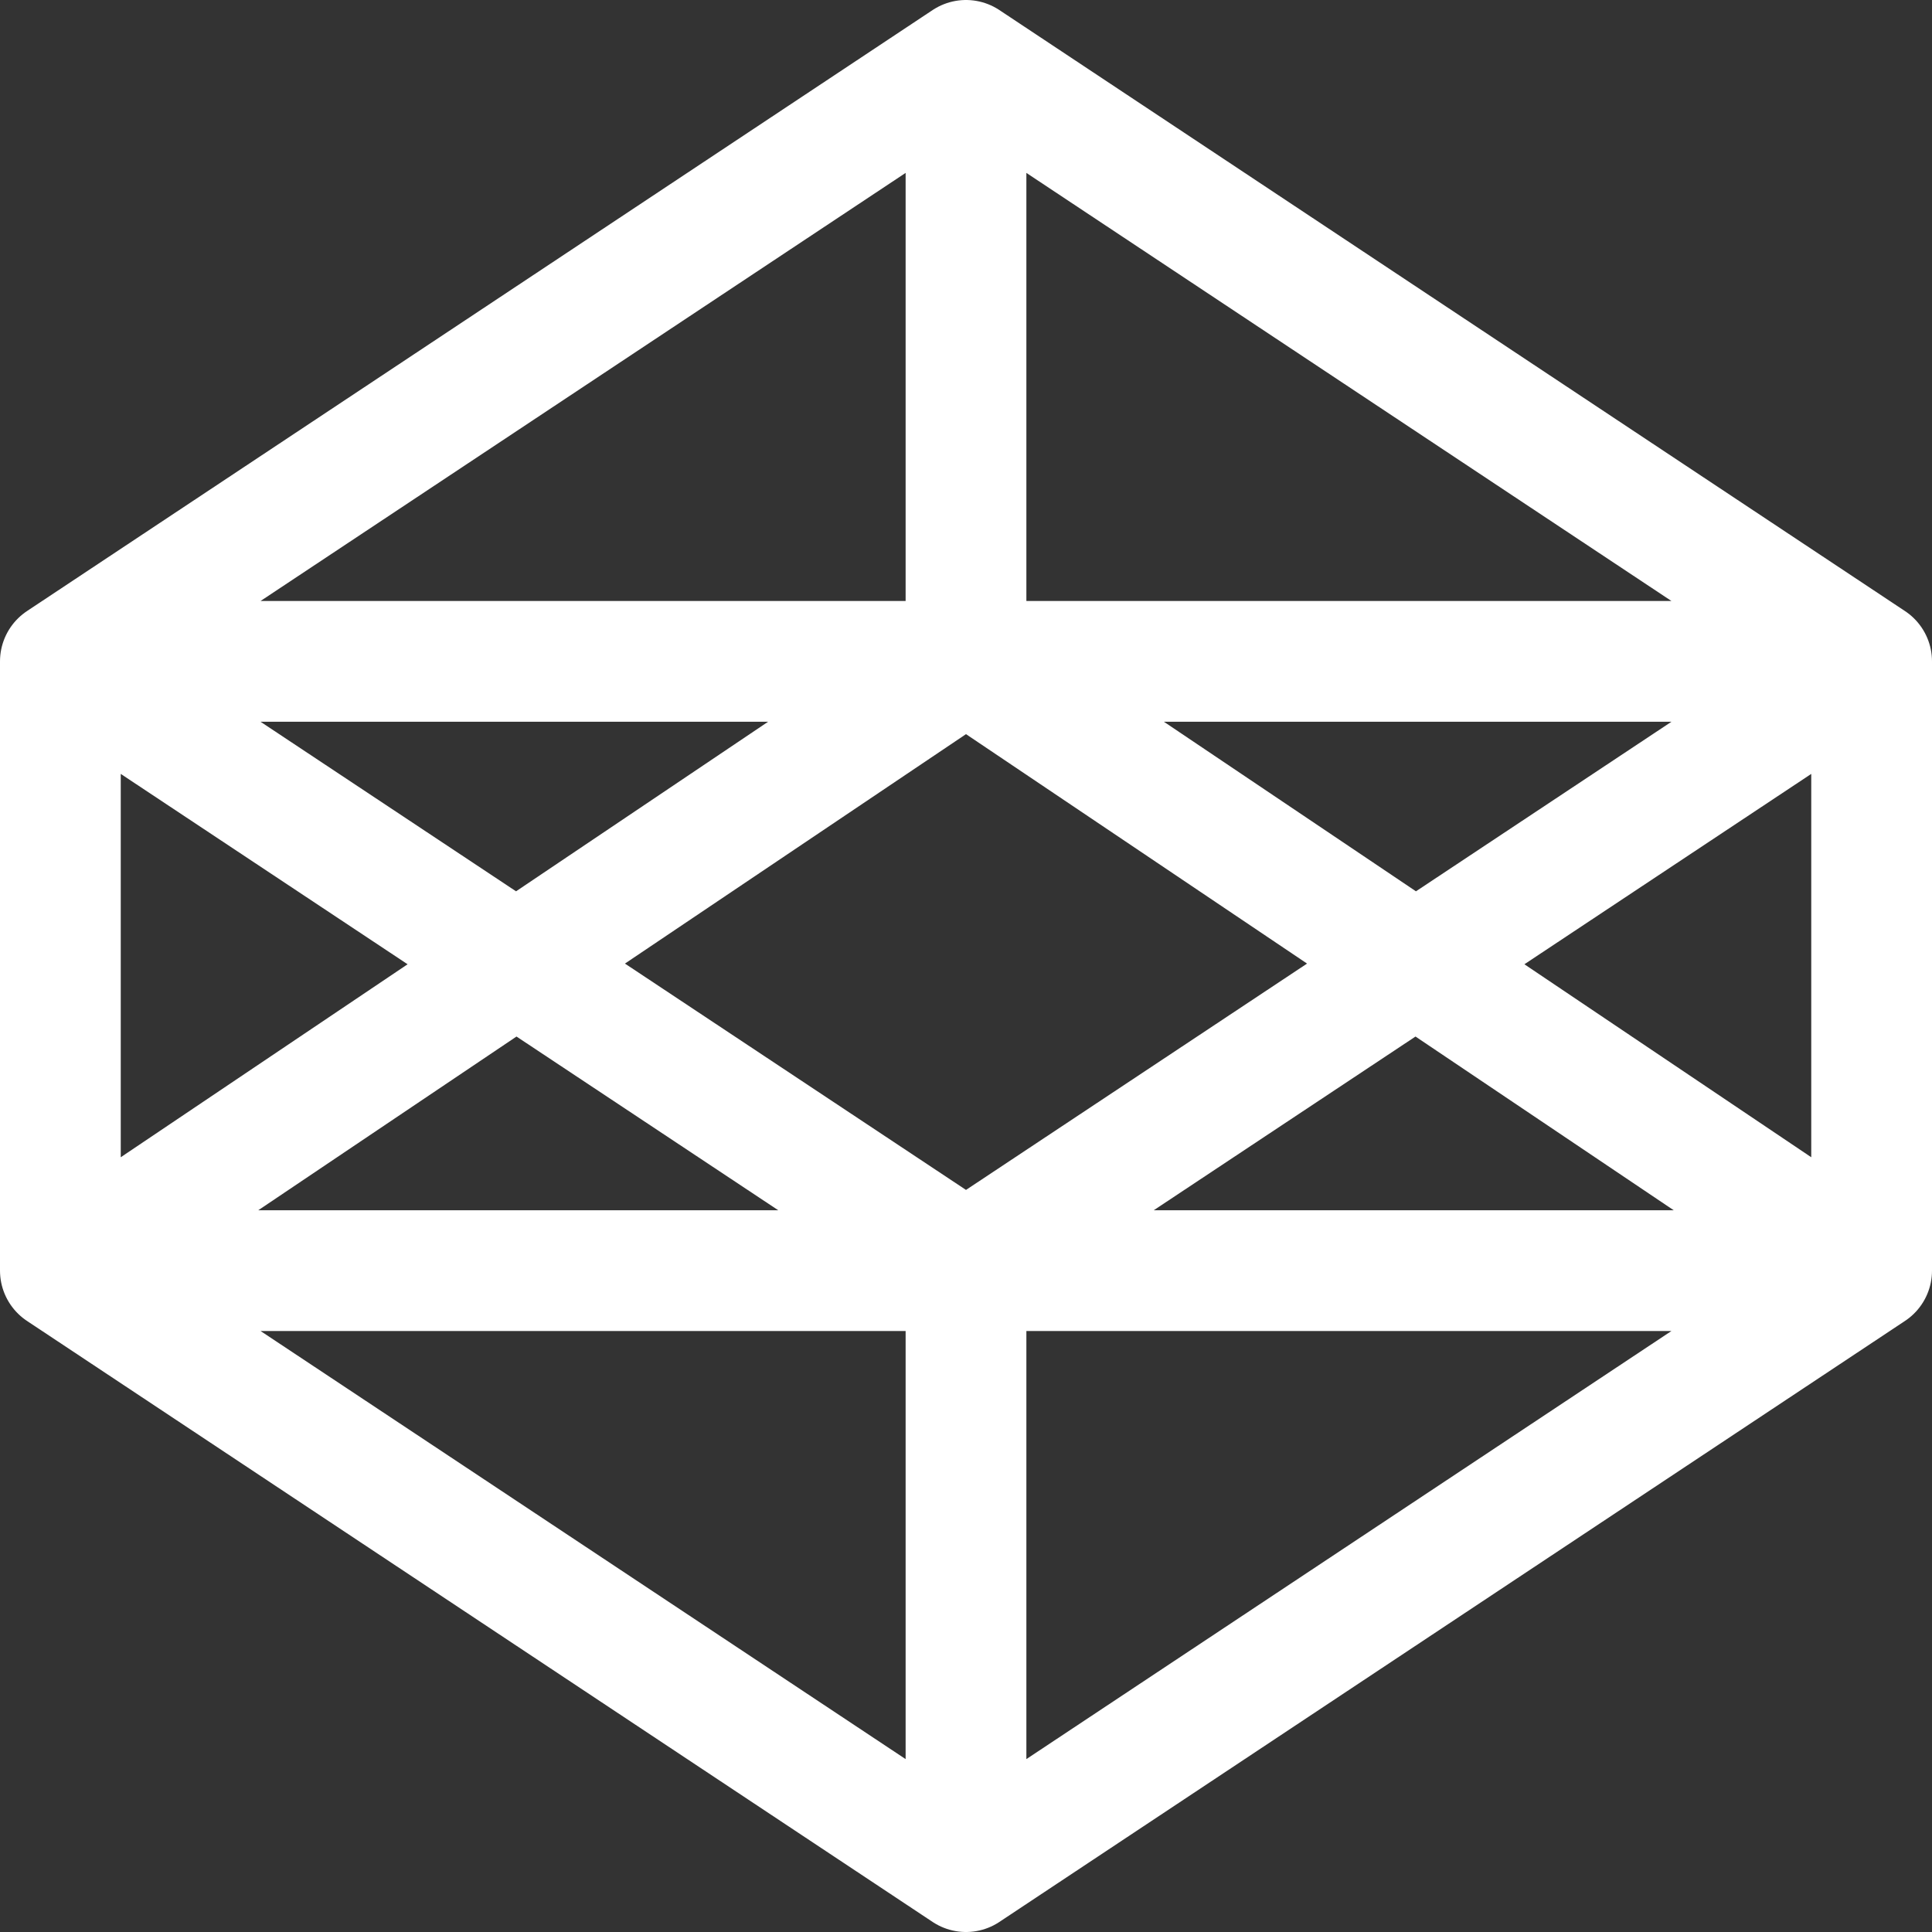 <svg viewBox="0 0 64 64" fill="none" xmlns="http://www.w3.org/2000/svg">
<rect x="0" y="0" width="64" height="64" fill="#333333" stroke="none"/>
<path d="M2 42.091L32 62M2 42.091V21.909M2 42.091L32 21.909M2 42.091H62M32 62L62 42.091M32 62V42.091M62 42.091V21.909M62 42.091L32 21.909M62 21.909L32 2M62 21.909L32 41.818L2 21.909M62 21.909H2M32 2L2 21.909M32 2V21.909" stroke="white" stroke-width="4" stroke-linecap="round" stroke-linejoin="round"/>
</svg>